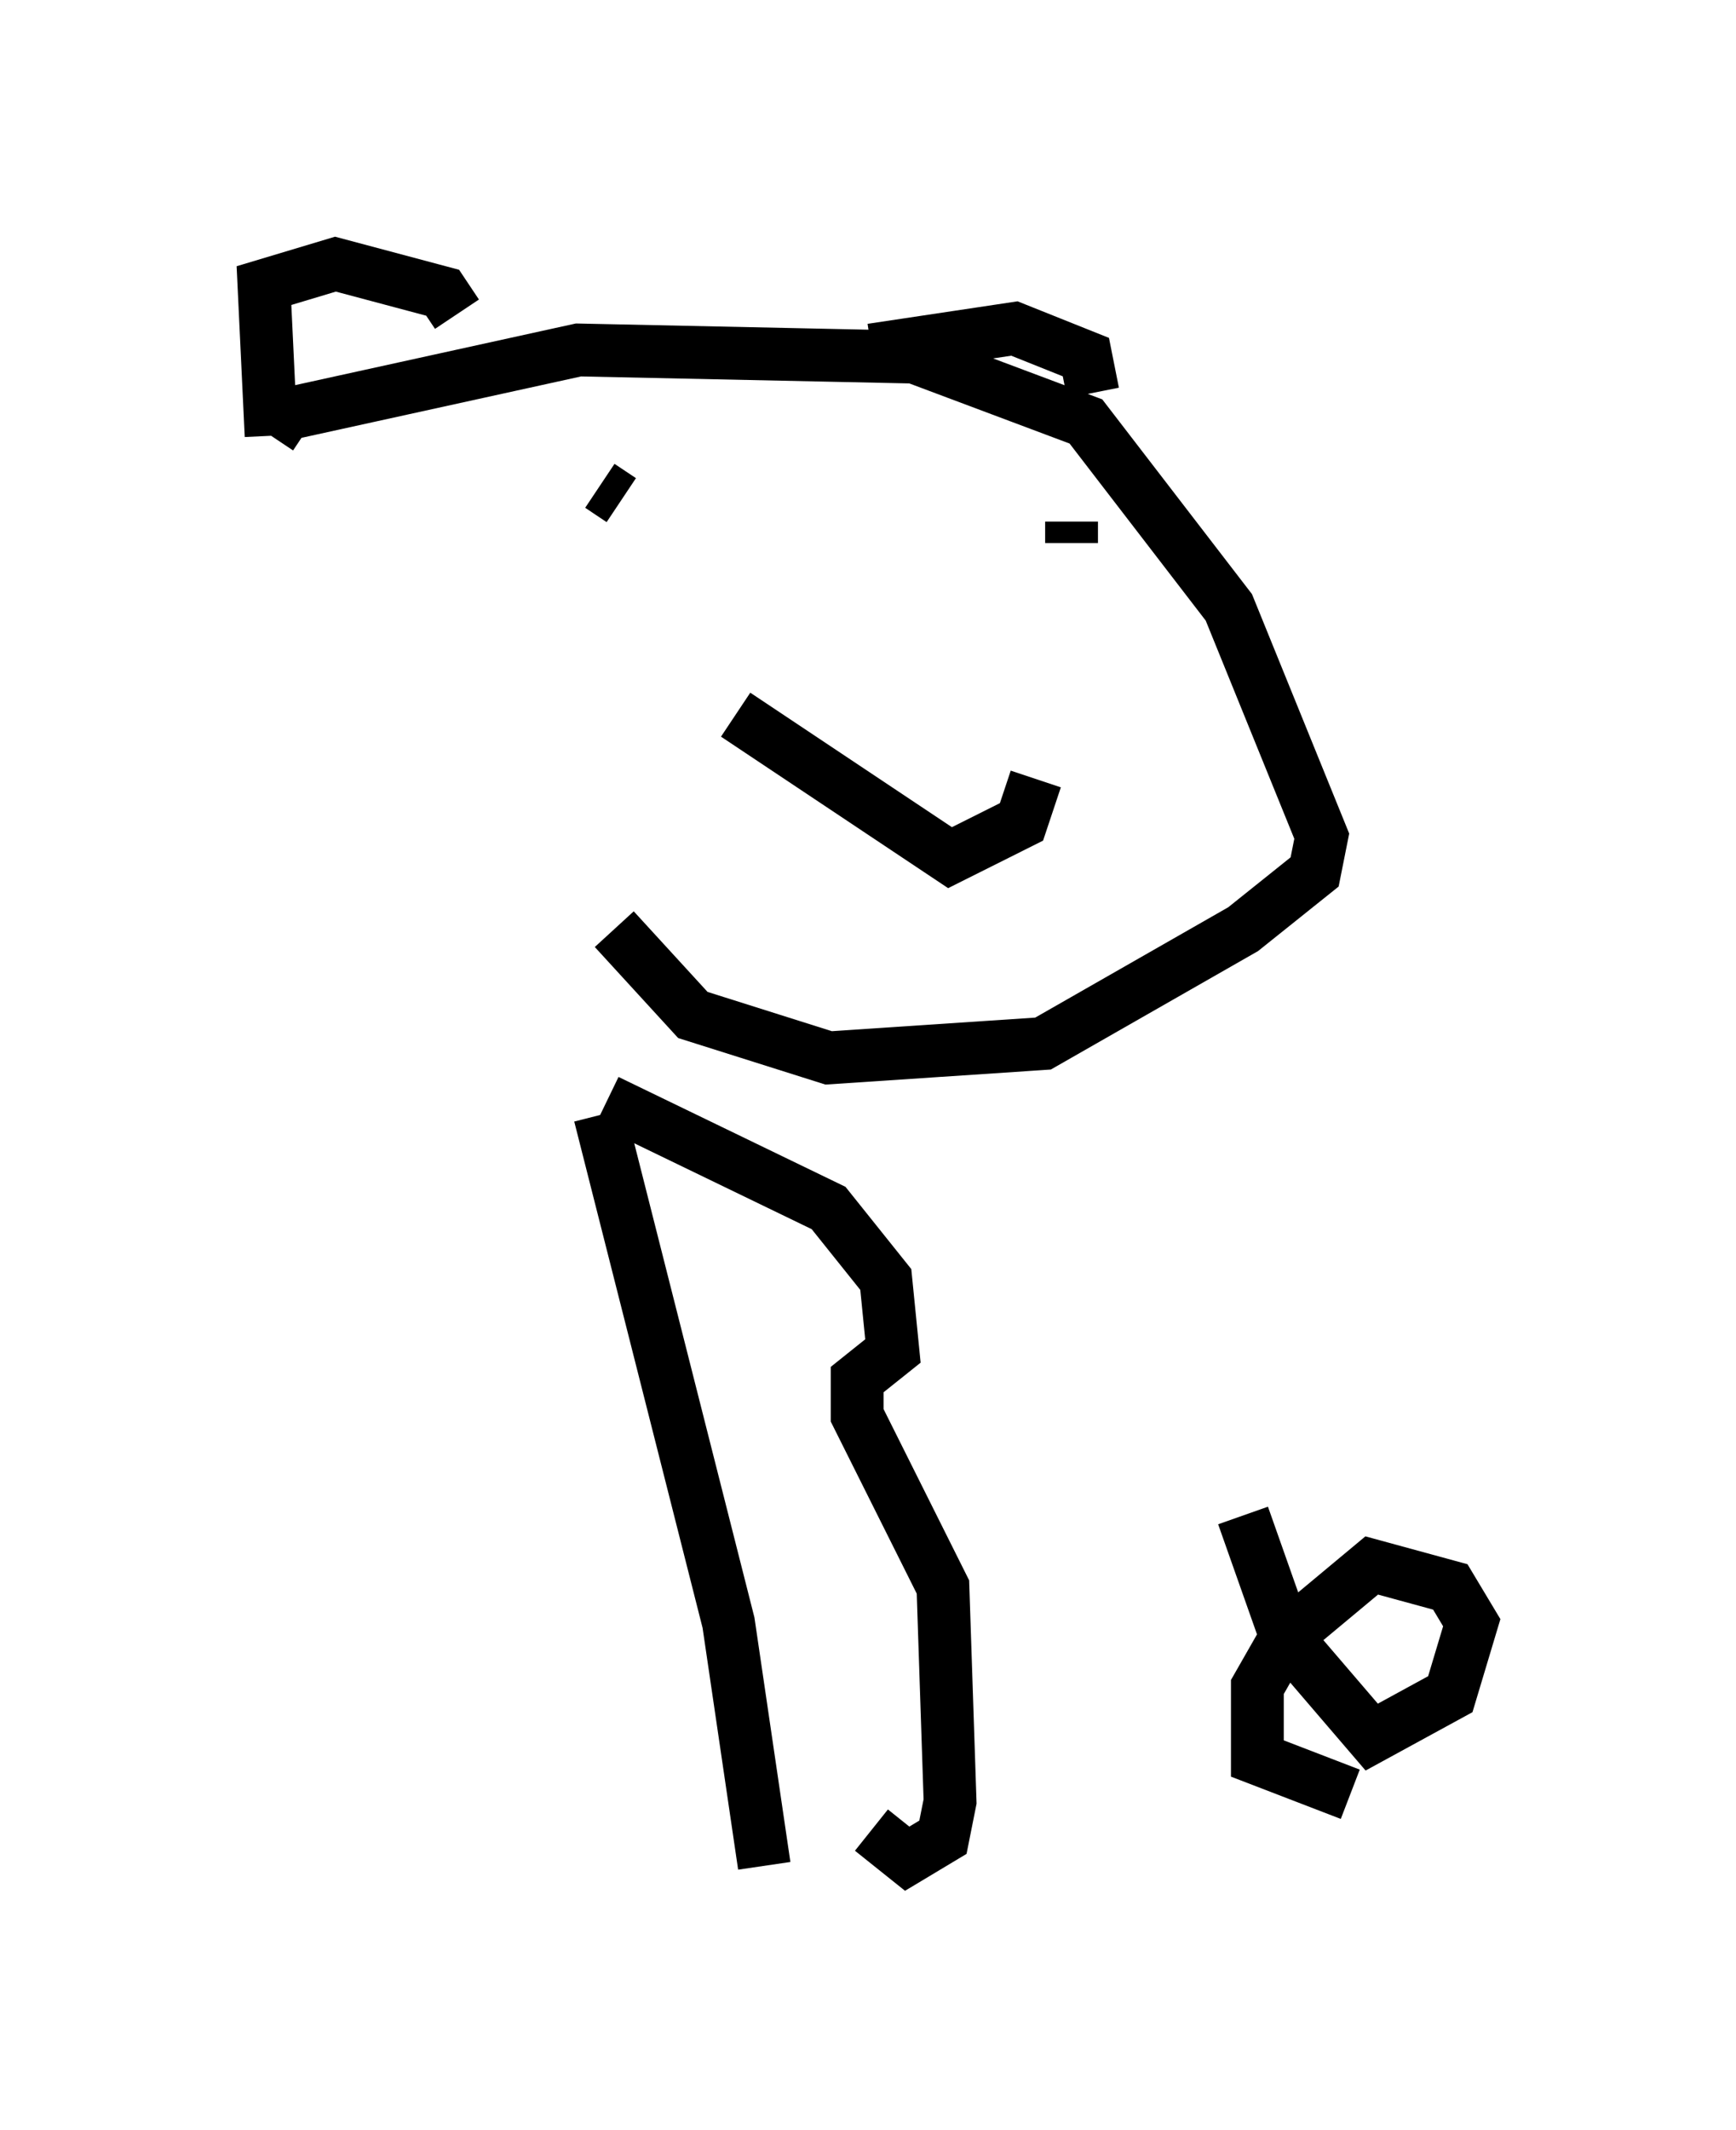 <?xml version="1.0" encoding="utf-8" ?>
<svg baseProfile="full" height="40.311" version="1.1" width="32.868" xmlns="http://www.w3.org/2000/svg" xmlns:ev="http://www.w3.org/2001/xml-events" xmlns:xlink="http://www.w3.org/1999/xlink"><defs /><rect fill="white" height="40.311" width="32.868" x="0" y="0" /><path d="M5.947, 7.977 m5.683, 9.607 l1.488, 1.624 2.571, 0.812 l4.059, -0.271 3.789, -2.165 l1.353, -1.083 0.135, -0.677 l-1.759, -4.33 -2.706, -3.518 l-3.248, -1.218 -6.36, -0.135 l-5.548, 1.218 -0.271, 0.406 m0.0, 0.0 l-0.135, -2.842 1.353, -0.406 l2.03, 0.541 0.271, 0.406 m7.848, 0.677 l2.706, -0.406 1.353, 0.541 l0.135, 0.677 m-8.931, 2.03 l-0.406, -0.271 m8.931, 0.677 l0.0, 0.406 m-6.36, 3.248 l4.059, 2.706 1.353, -0.677 l0.271, -0.812 m-8.254, 6.36 l2.436, 9.607 0.677, 4.601 m-2.977, -14.479 l4.195, 2.03 1.083, 1.353 l0.135, 1.353 -0.677, 0.541 l0.0, 0.677 1.624, 3.248 l0.135, 4.059 -0.135, 0.677 l-0.677, 0.406 -0.677, -0.541 m7.036, -5.954 l0.812, 2.3 1.624, 1.894 l1.488, -0.812 0.406, -1.353 l-0.406, -0.677 -1.488, -0.406 l-1.624, 1.353 -0.541, 0.947 l0.0, 1.353 1.759, 0.677 " fill="none" stroke="black" stroke-width="1" /></svg>
